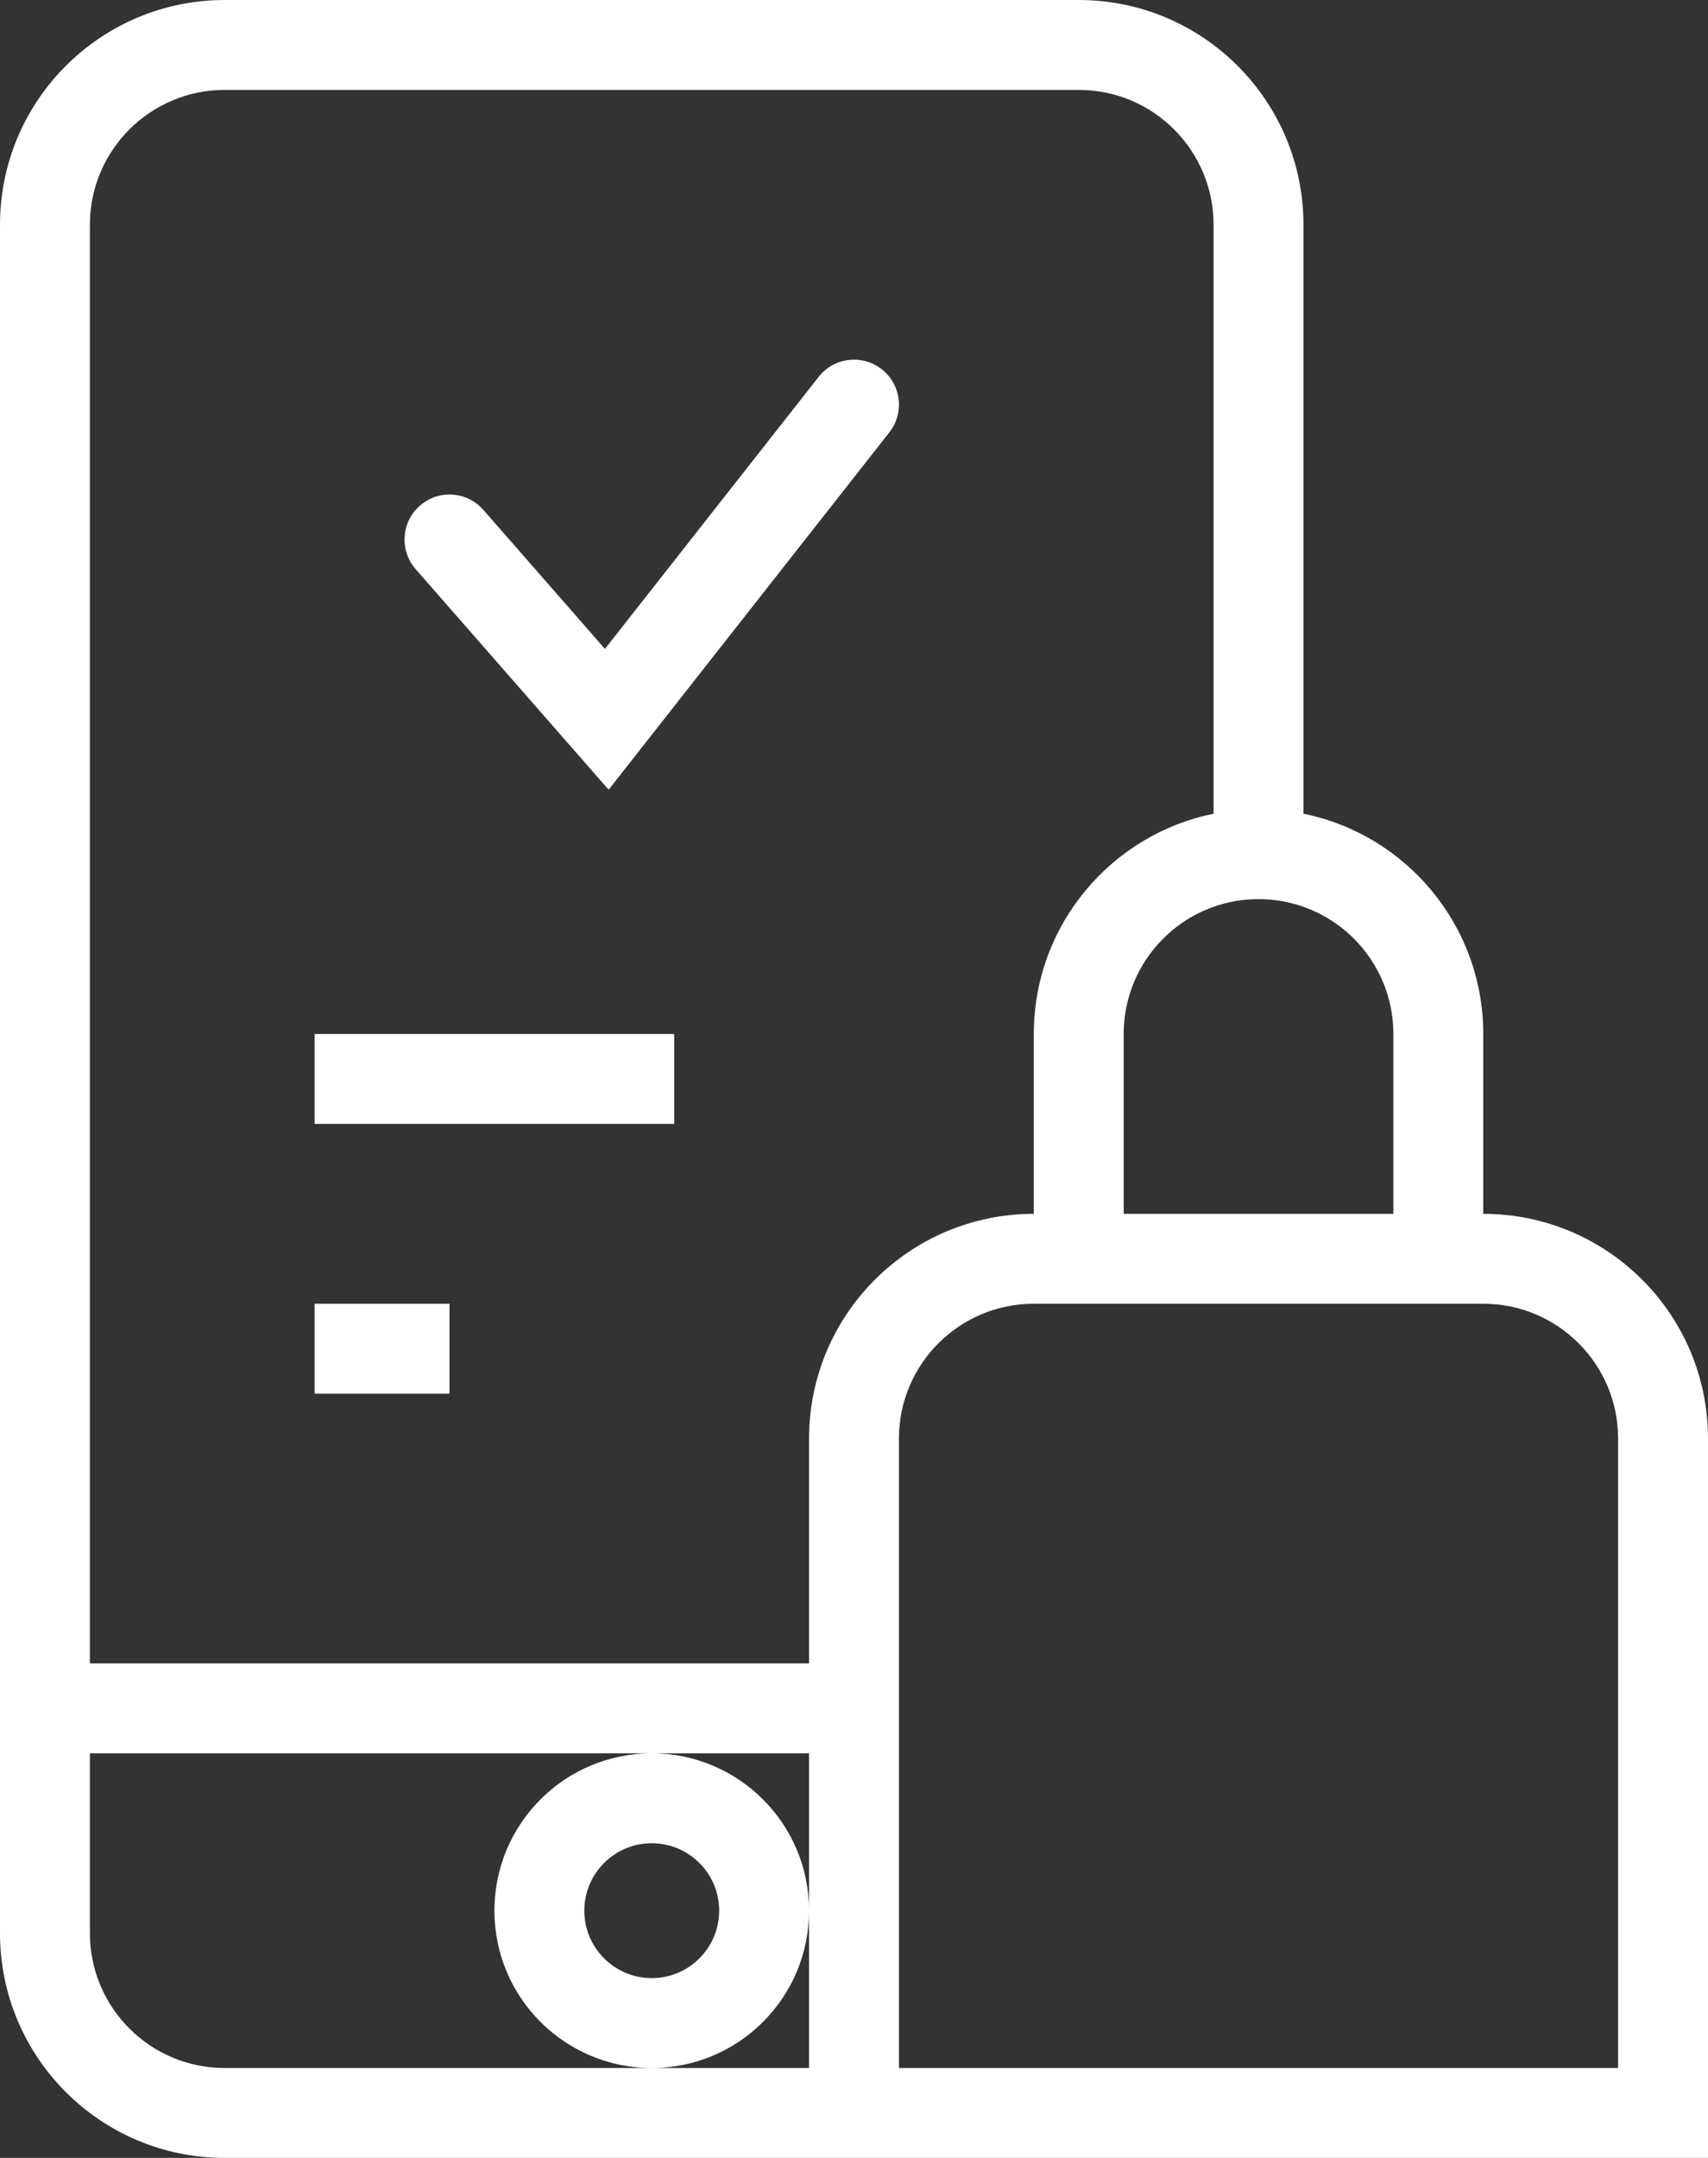<svg width="38" height="48" viewBox="0 0 38 48" fill="none" xmlns="http://www.w3.org/2000/svg">
<rect x="0" y="0" width="38" height="48" fill="#333333" stroke="none"/>
<path fill-rule="evenodd" clip-rule="evenodd" d="M24 2H5C3.343 2 2 3.343 2 5V37H18V32C18 29.239 20.239 27 23 27V23C23 20.581 24.718 18.563 27 18.1V5C27 3.343 25.657 2 24 2ZM18 42.5V39H14.5H2V43C2 44.657 3.343 46 5 46H14.5H18V42.5ZM18 42.5C18 44.433 16.433 46 14.5 46C12.567 46 11 44.433 11 42.5C11 40.567 12.567 39 14.5 39C16.433 39 18 40.567 18 42.5ZM23 46H20V32C20 30.343 21.343 29 23 29H25H27H29H31H33C34.657 29 36 30.343 36 32V46H31H28H24H23ZM20 48H24H36H38V46V32C38 29.239 35.761 27 33 27V23C33 20.581 31.282 18.563 29 18.1V5C29 2.239 26.761 0 24 0H5C2.239 0 0 2.239 0 5V43C0 45.761 2.239 48 5 48H18H20ZM31 23C31 21.694 30.165 20.582 29 20.171C28.687 20.06 28.351 20 28 20C27.649 20 27.313 20.06 27 20.171C25.835 20.582 25 21.694 25 23V27H27H29H31V23ZM7 23H15V25H7V23ZM10 29H7V31H10V29ZM19.618 8.214C20.052 8.555 20.128 9.184 19.786 9.618L13.541 17.566L9.247 12.659C8.884 12.243 8.926 11.611 9.342 11.248C9.757 10.884 10.389 10.926 10.753 11.341L13.459 14.434L18.214 8.382C18.555 7.948 19.184 7.873 19.618 8.214ZM16 42.5C16 43.328 15.328 44 14.5 44C13.672 44 13 43.328 13 42.5C13 41.672 13.672 41 14.5 41C15.328 41 16 41.672 16 42.5Z" fill="white"/>
</svg>

